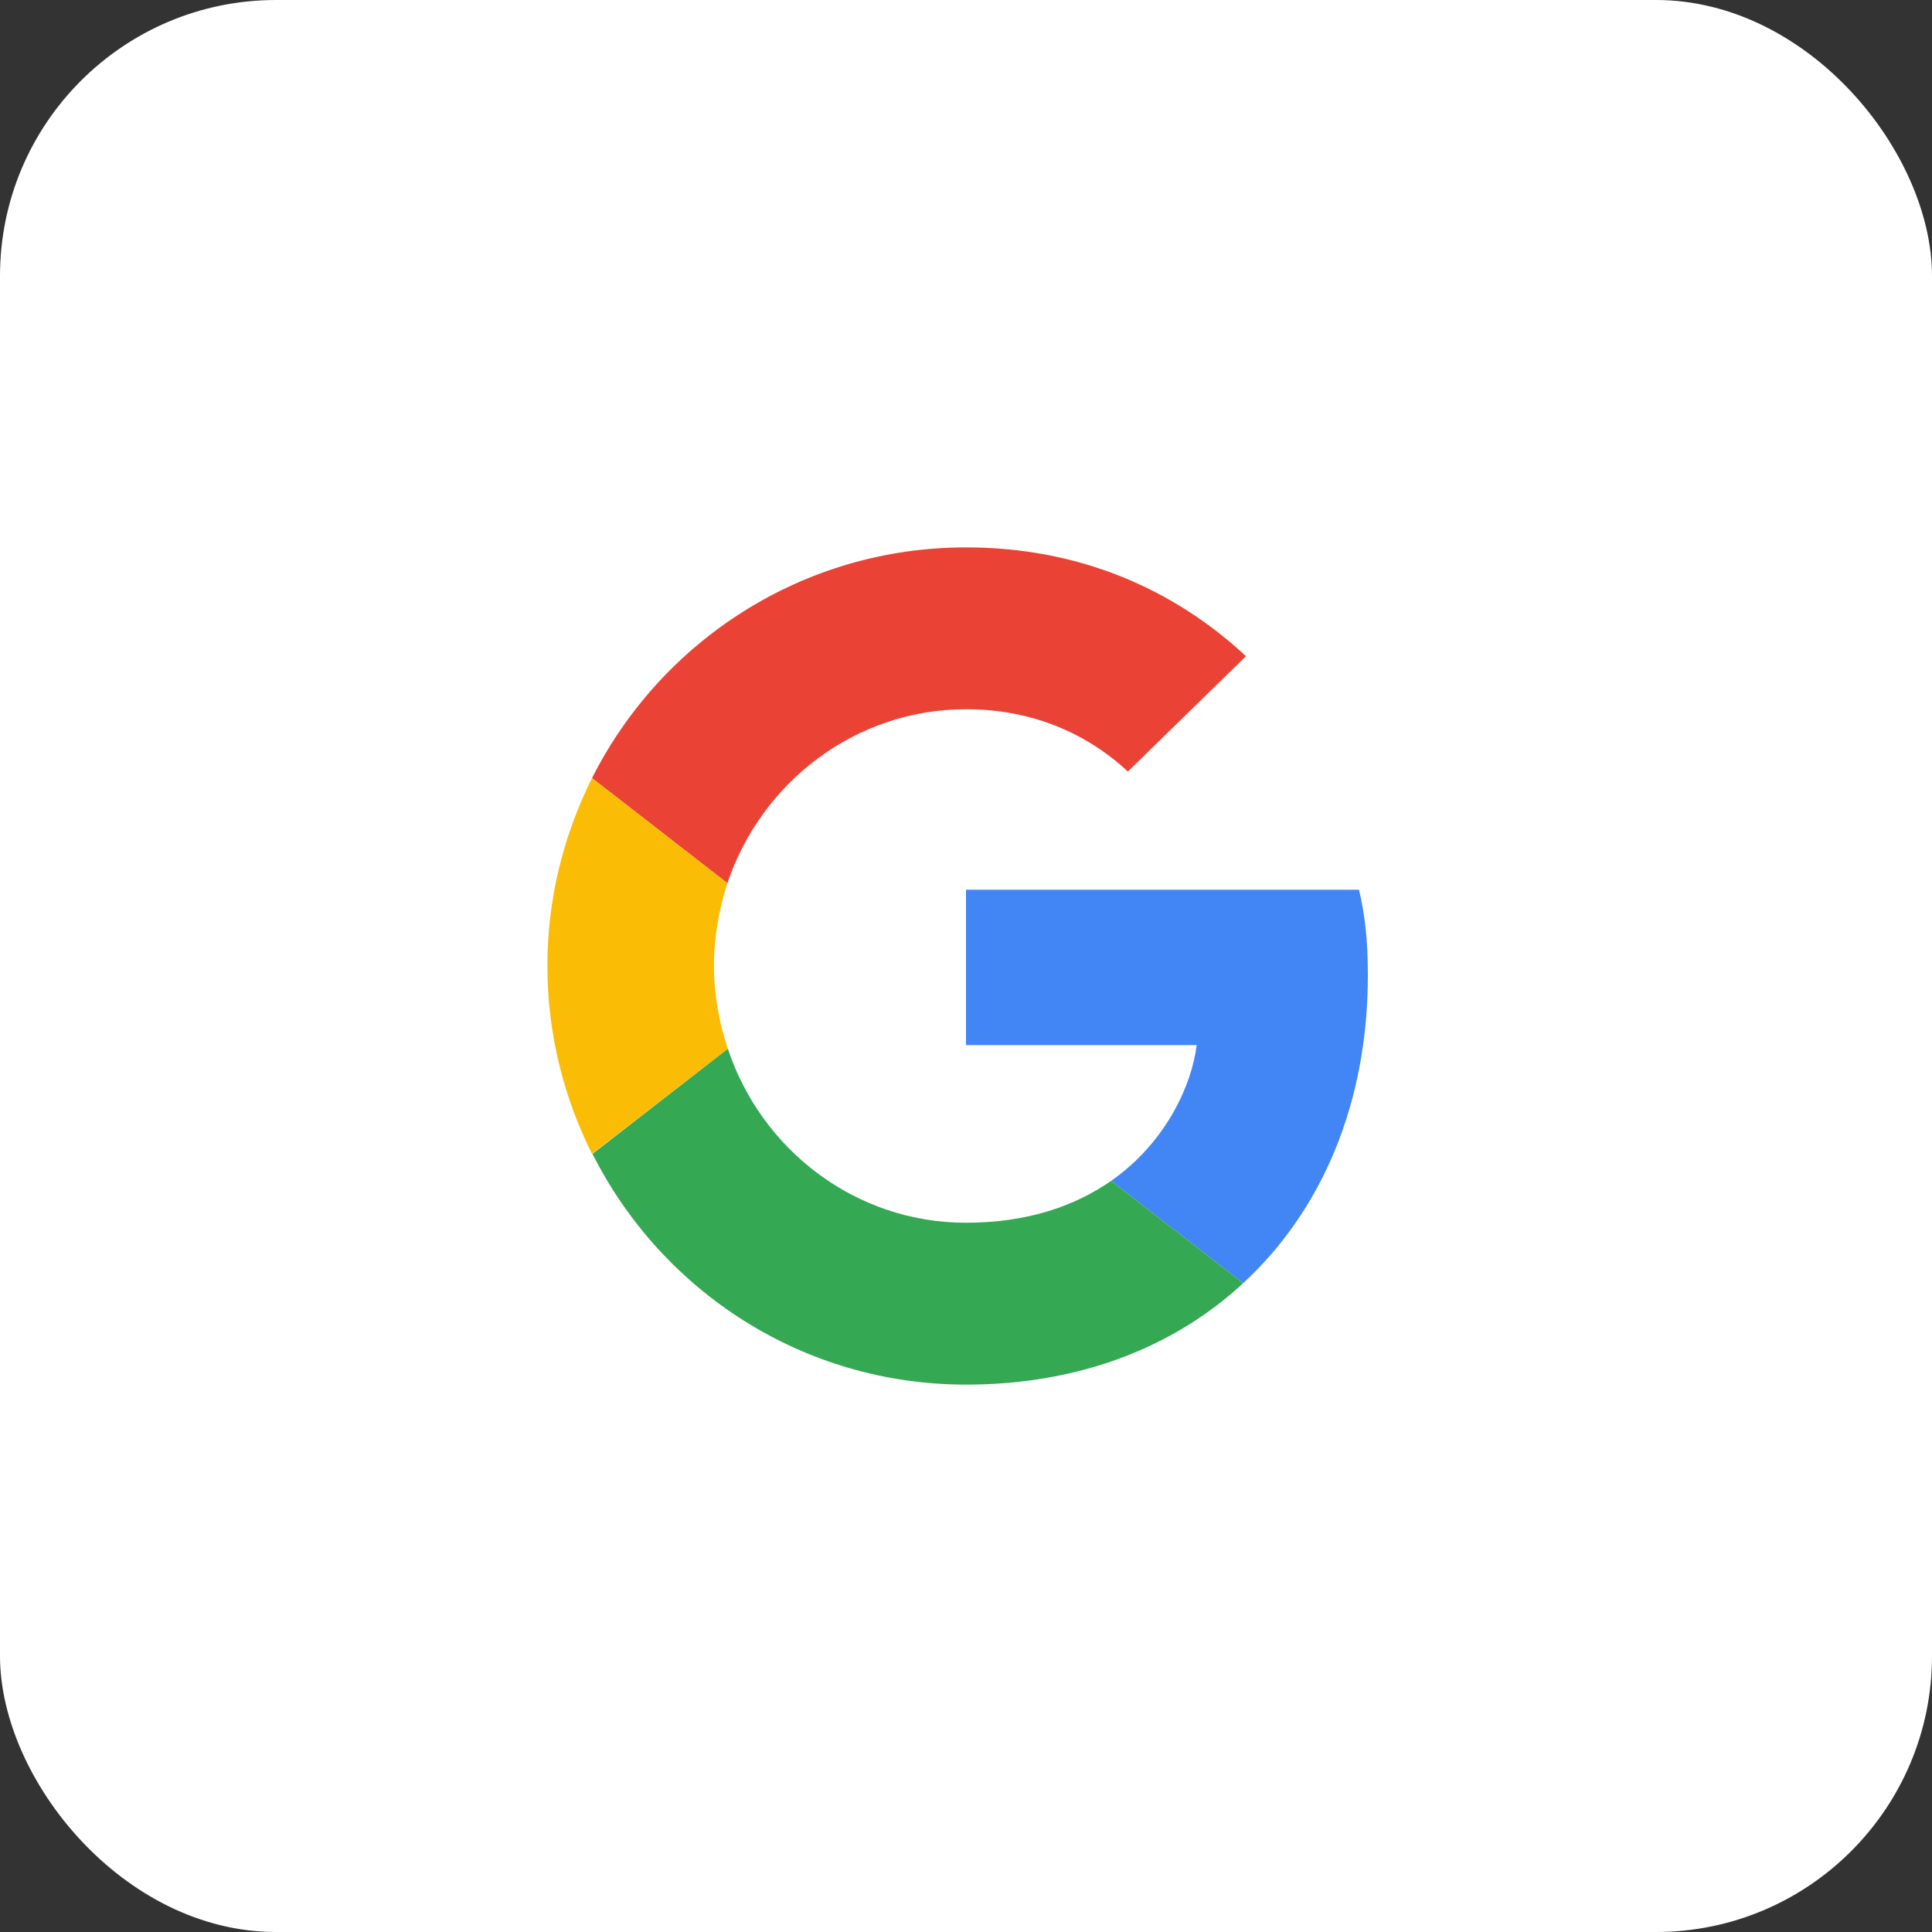 <svg width="28" height="28" viewBox="0 0 28 28" fill="none" xmlns="http://www.w3.org/2000/svg">
<rect x="0" y="0" width="28" height="28" fill="#333333" stroke="none"/>
<rect width="28" height="28" rx="4" fill="white"/>
<path d="M14 10.279C15.139 10.279 15.908 10.771 16.346 11.182L18.058 9.51C17.006 8.533 15.638 7.933 14 7.933C11.627 7.933 9.578 9.295 8.58 11.277L10.542 12.8C11.034 11.337 12.396 10.279 14 10.279Z" fill="#EA4335"/>
<path d="M19.824 14.135C19.824 13.636 19.784 13.272 19.696 12.895H14V15.146H17.343C17.276 15.705 16.912 16.548 16.103 17.114L18.017 18.597C19.163 17.539 19.824 15.982 19.824 14.135Z" fill="#4285F4"/>
<path d="M10.549 15.2C10.421 14.822 10.347 14.418 10.347 14C10.347 13.582 10.421 13.178 10.542 12.8L8.58 11.277C8.169 12.099 7.933 13.023 7.933 14C7.933 14.977 8.169 15.901 8.58 16.723L10.549 15.2Z" fill="#FBBC05"/>
<path d="M14 20.067C15.638 20.067 17.013 19.527 18.017 18.597L16.103 17.114C15.591 17.471 14.903 17.721 14 17.721C12.396 17.721 11.034 16.662 10.549 15.2L8.587 16.723C9.585 18.705 11.627 20.067 14 20.067Z" fill="#34A853"/>
</svg>
